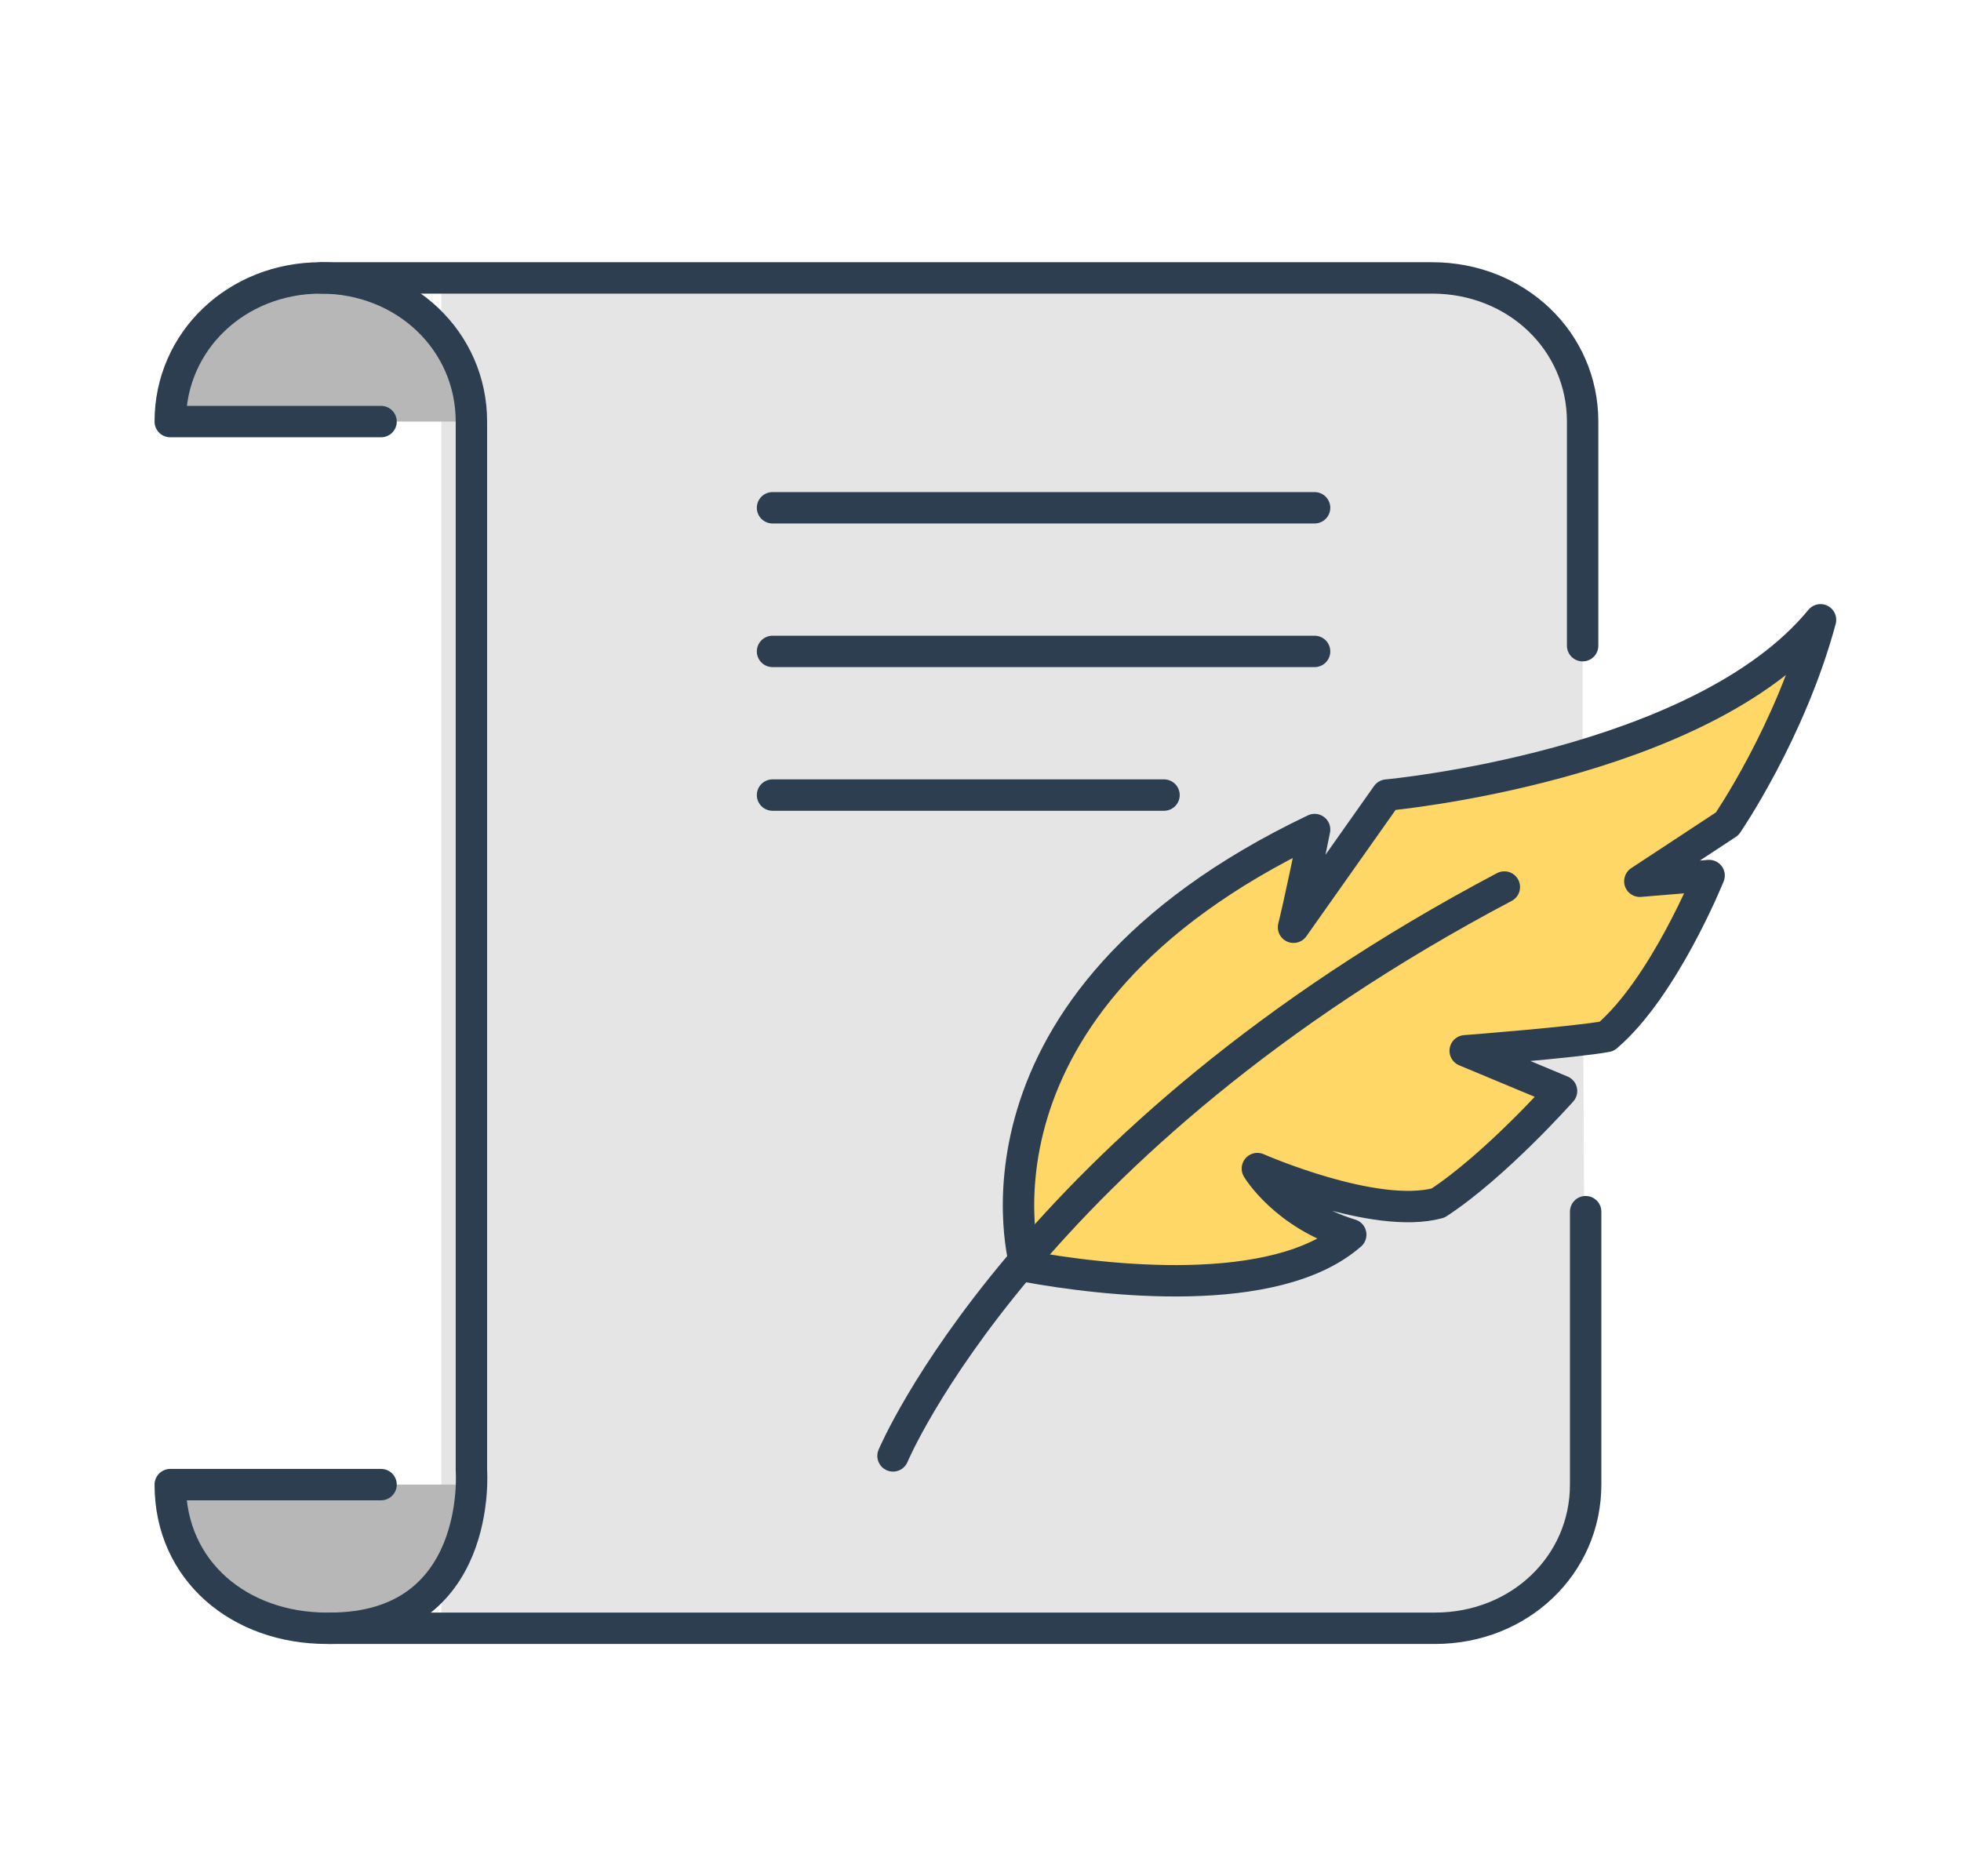 <svg width="93" height="89" viewBox="0 0 93 89" fill="none" xmlns="http://www.w3.org/2000/svg">
<path d="M20.928 13.182H67.915C71.914 13.182 75.056 16.181 75.056 19.996V43.981L75.199 70.418C75.199 74.234 72.057 77.232 68.058 77.232H20.928" fill="#E5E5E5"/>
<path d="M48.634 60.061C48.634 60.061 44.921 47.66 62.345 39.347C61.631 42.891 61.345 43.981 61.345 43.981L65.772 37.712C65.772 37.712 80.626 36.349 86.338 29.399C84.91 34.714 81.911 39.075 81.911 39.075L77.769 41.8L81.054 41.528C81.054 41.528 78.912 46.843 76.198 49.159C74.77 49.432 69.486 49.841 69.486 49.841L74.056 51.749C74.056 51.749 70.914 55.292 68.2 57.063C65.201 57.881 59.631 55.428 59.631 55.428C59.631 55.428 60.917 57.608 64.059 58.562C60.488 61.697 52.348 60.743 48.634 60.061Z" fill="#FFD766"/>
<path d="M48.634 60.061C48.634 60.061 44.921 47.66 62.345 39.347C61.631 42.891 61.345 43.981 61.345 43.981L65.772 37.712C65.772 37.712 80.626 36.349 86.338 29.399C84.91 34.714 81.911 39.075 81.911 39.075L77.769 41.8L81.054 41.528C81.054 41.528 78.912 46.843 76.198 49.159C74.77 49.432 69.486 49.841 69.486 49.841L74.056 51.749C74.056 51.749 70.914 55.292 68.2 57.063C65.201 57.881 59.631 55.428 59.631 55.428C59.631 55.428 60.917 57.608 64.059 58.562C60.488 61.697 52.348 60.743 48.634 60.061Z" stroke="#2C3E50" stroke-width="1.489" stroke-miterlimit="10" stroke-linecap="round" stroke-linejoin="round"/>
<path d="M42.351 69.056C42.351 69.056 48.635 54.065 71.343 42.073" stroke="#2C3E50" stroke-width="1.489" stroke-miterlimit="10" stroke-linecap="round" stroke-linejoin="round"/>
<path d="M22.356 70.418C22.356 74.234 19.214 77.232 15.215 77.232H15.501C11.359 77.232 8.074 74.507 8.074 70.418H18.072" fill="#B7B7B7"/>
<path d="M22.356 19.996C22.356 16.181 19.214 13.182 15.215 13.182H15.501C11.359 13.182 8.074 15.908 8.074 19.996H18.072" fill="#B7B7B7"/>
<path d="M75.199 57.472V70.418C75.199 74.234 72.057 77.232 68.058 77.232H15.501C11.359 77.232 8.074 74.507 8.074 70.418H18.072" stroke="#2C3E50" stroke-width="1.489" stroke-miterlimit="10" stroke-linecap="round" stroke-linejoin="round"/>
<path d="M15.215 13.182H67.915C71.914 13.182 75.056 16.181 75.056 19.996V30.626" stroke="#2C3E50" stroke-width="1.489" stroke-miterlimit="10" stroke-linecap="round" stroke-linejoin="round"/>
<path d="M15.644 77.232C22.927 77.232 22.356 69.737 22.356 69.737V19.996C22.356 16.181 19.214 13.182 15.215 13.182C11.216 13.182 8.074 16.181 8.074 19.996H18.072" stroke="#2C3E50" stroke-width="1.489" stroke-miterlimit="10" stroke-linecap="round" stroke-linejoin="round"/>
<path d="M36.637 24.085H62.344" stroke="#2C3E50" stroke-width="1.489" stroke-miterlimit="10" stroke-linecap="round" stroke-linejoin="round"/>
<path d="M36.637 30.898H62.344" stroke="#2C3E50" stroke-width="1.489" stroke-miterlimit="10" stroke-linecap="round" stroke-linejoin="round"/>
<path d="M36.637 37.712H55.203" stroke="#2C3E50" stroke-width="1.489" stroke-miterlimit="10" stroke-linecap="round" stroke-linejoin="round"/>
</svg>
